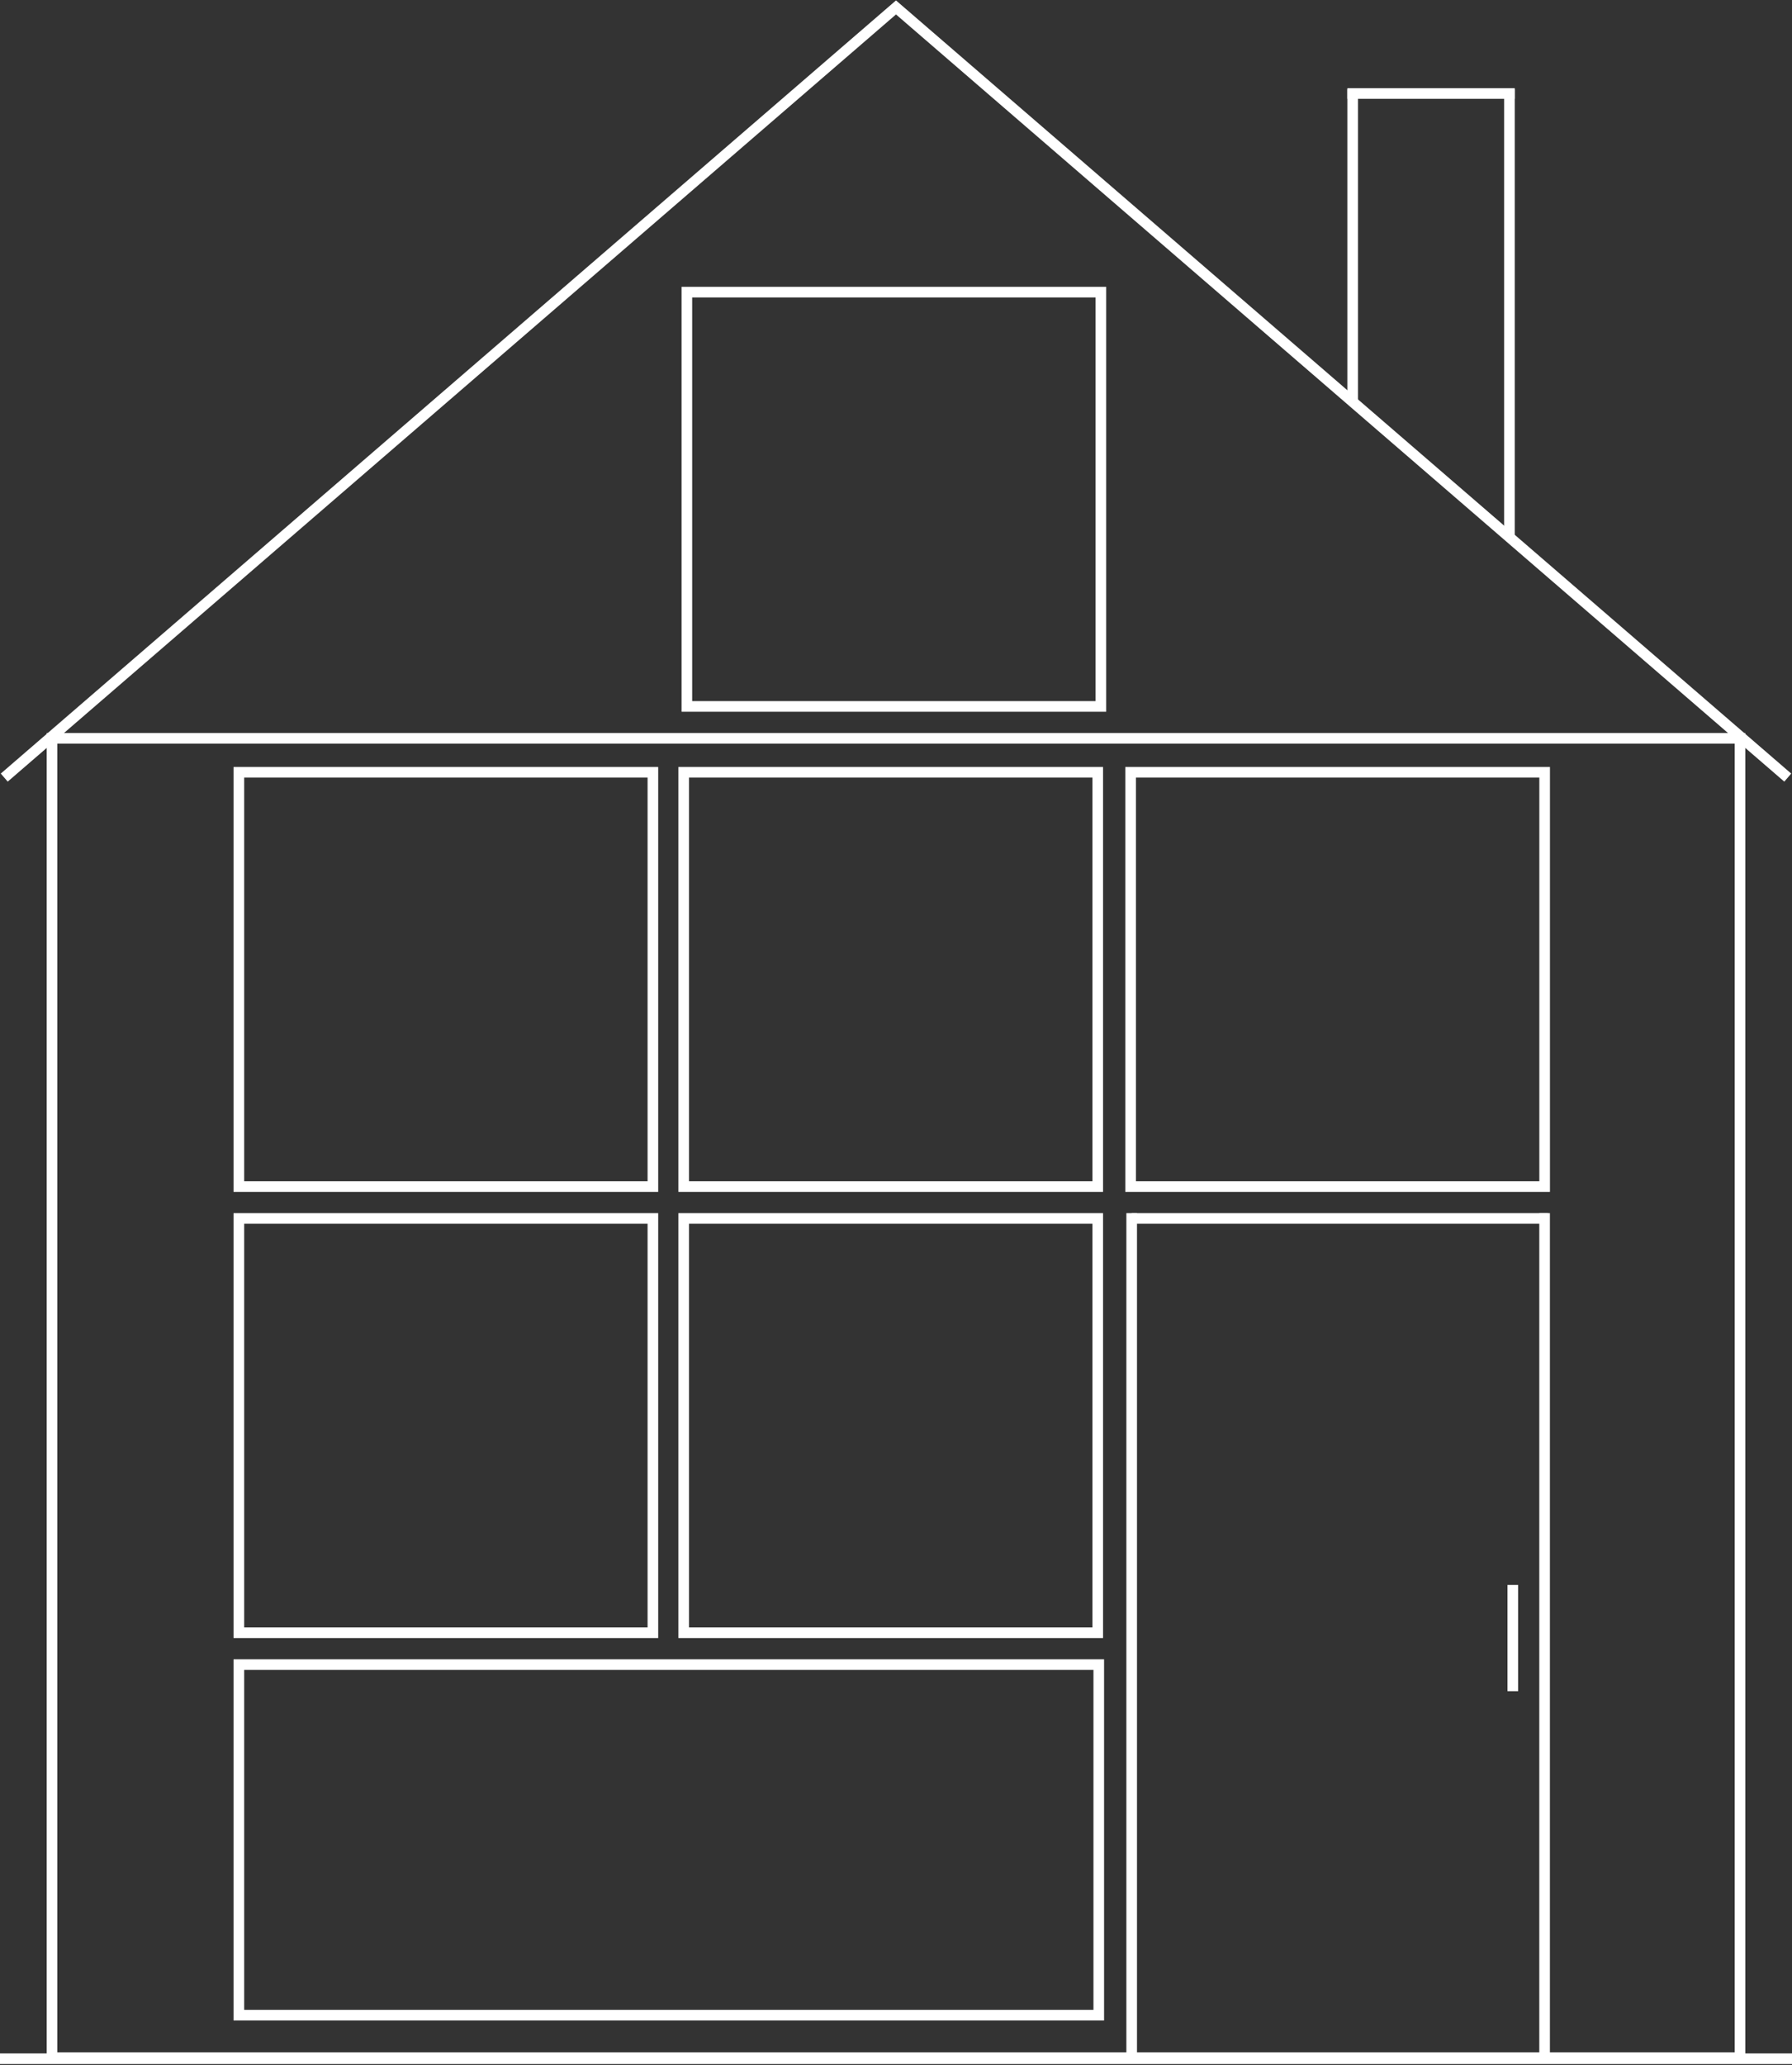 <svg width="844" height="972" viewBox="0 0 844 972" fill="none" xmlns="http://www.w3.org/2000/svg">
<rect x="0" y="0" width="844" height="972" fill="#333333" stroke="none"/>
<path d="M112.5 783.5H517.5V948.5H112.5V783.5Z" stroke="white" stroke-width="5"/>
<path d="M322.012 573.5H517.012V768.5H322.012V573.5Z" stroke="white" stroke-width="5"/>
<path d="M322.012 363.5H517.012V558.5H322.012V363.5Z" stroke="white" stroke-width="5"/>
<rect x="532.5" y="363.5" width="195" height="195" stroke="white" stroke-width="5"/>
<path d="M112.5 573.5H307.5V768.5H112.5V573.5Z" stroke="white" stroke-width="5"/>
<rect x="112.5" y="363.5" width="195" height="195" stroke="white" stroke-width="5"/>
<path d="M533 971L533 571" stroke="white" stroke-width="5"/>
<line x1="533" y1="573.5" x2="729" y2="573.5" stroke="white" stroke-width="5"/>
<line x1="727.479" y1="571" x2="727.479" y2="971" stroke="white" stroke-width="5"/>
<path d="M323.5 137.5H518.5V332.5H323.5V137.5Z" stroke="white" stroke-width="5"/>
<path d="M24.5 347.5H819.5V968.5H24.5V347.5Z" stroke="white" stroke-width="5"/>
<path d="M2 365.999L422 3.5L842 365.999" stroke="white" stroke-width="5"/>
<path d="M637.077 189.5L637.077 42" stroke="white" stroke-width="5"/>
<path d="M710.923 252.5L710.923 42" stroke="white" stroke-width="5"/>
<path d="M634.582 44H713.427" stroke="white" stroke-width="5"/>
<path d="M0 969H844" stroke="white" stroke-width="5"/>
<line x1="712.5" y1="746" x2="712.5" y2="796" stroke="white" stroke-width="5"/>
</svg>
